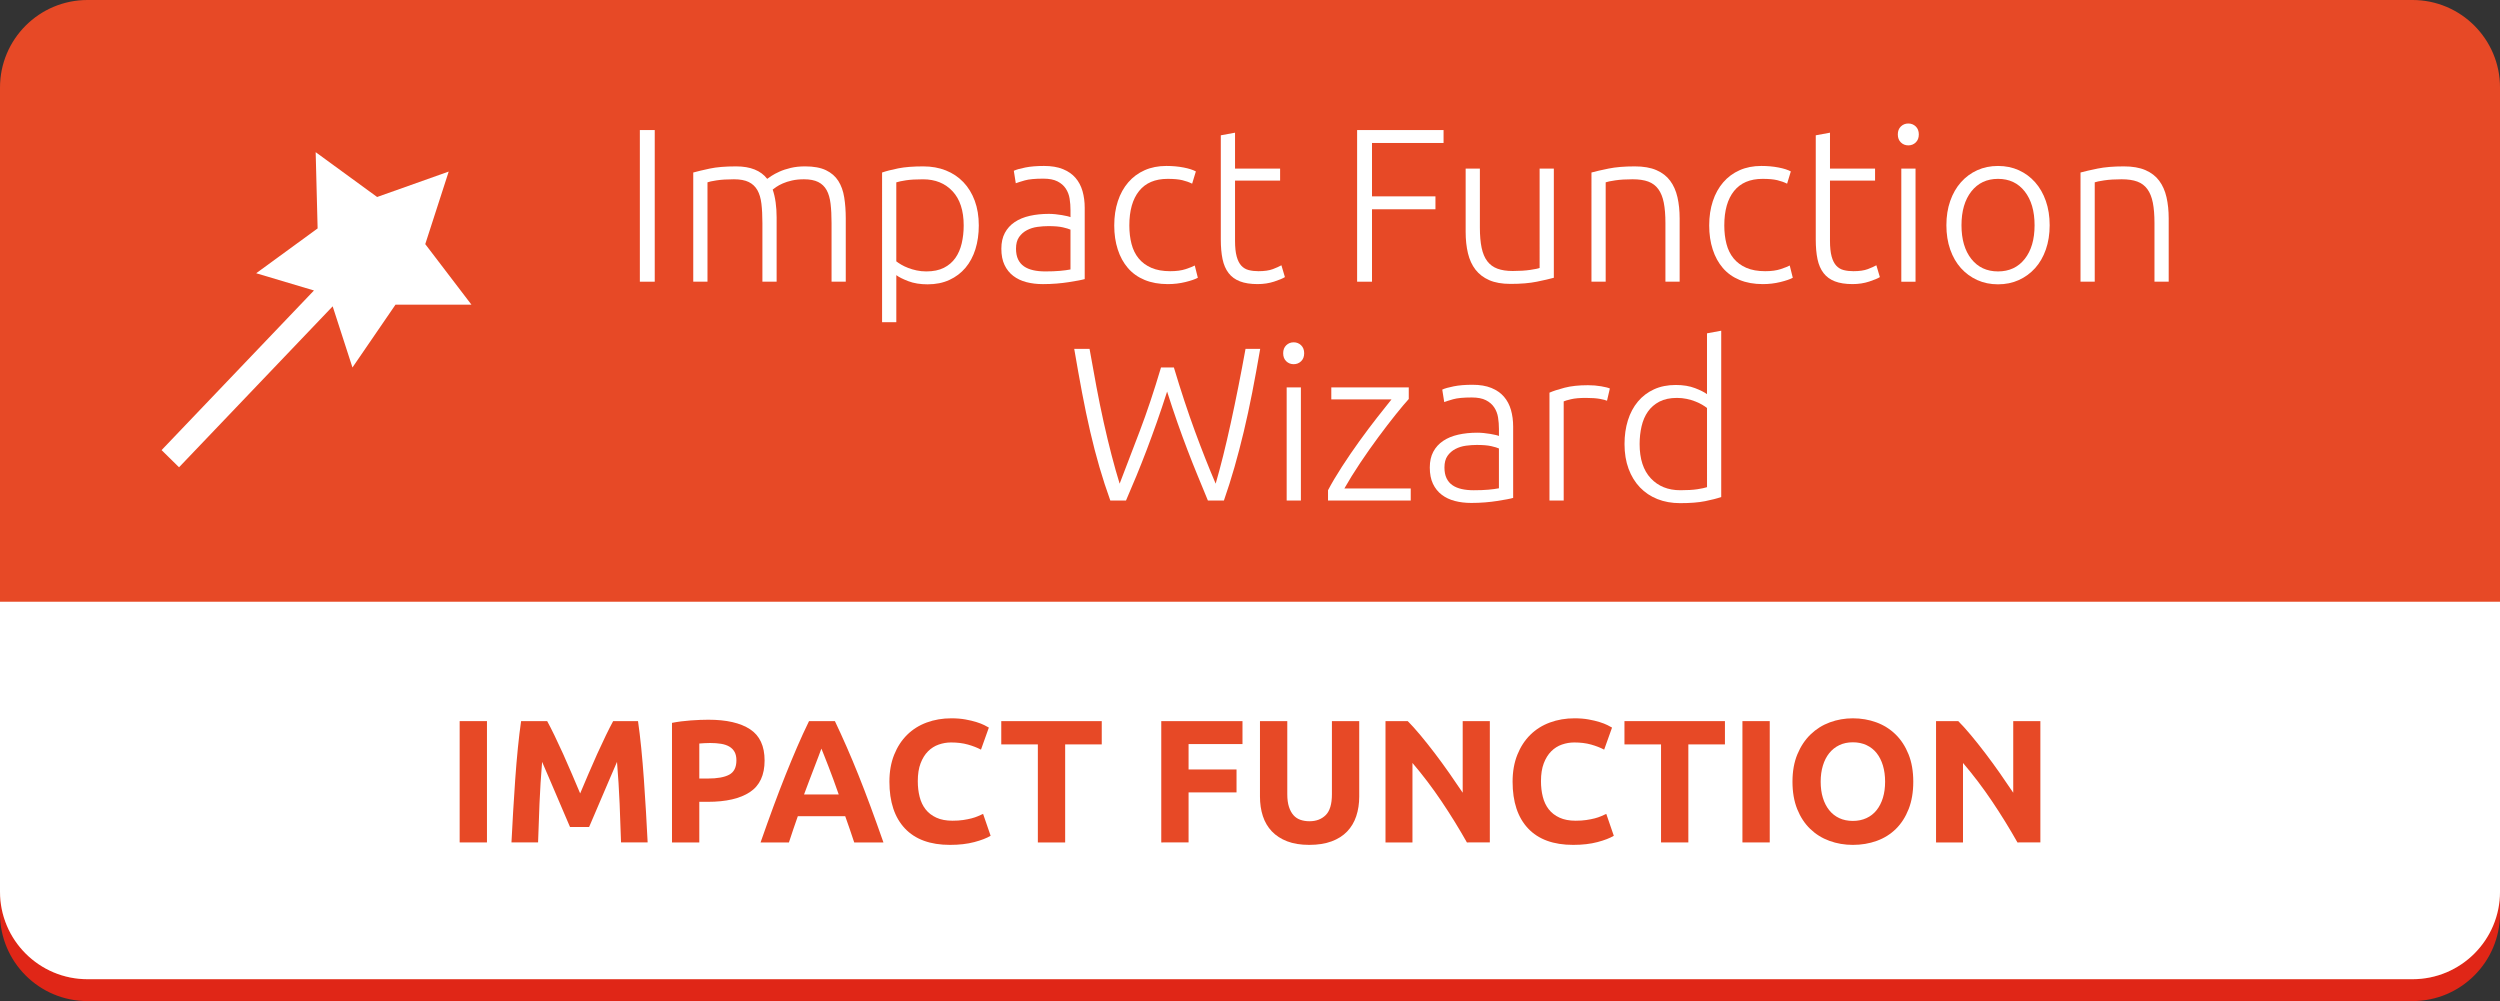 <?xml version="1.0" encoding="utf-8"?>
<!-- Generator: Adobe Illustrator 16.0.0, SVG Export Plug-In . SVG Version: 6.00 Build 0)  -->
<!DOCTYPE svg PUBLIC "-//W3C//DTD SVG 1.1//EN" "http://www.w3.org/Graphics/SVG/1.1/DTD/svg11.dtd">
<svg version="1.1" id="Layer_1" xmlns="http://www.w3.org/2000/svg" xmlns:xlink="http://www.w3.org/1999/xlink" x="0px" y="0px"
	 width="293.329px" height="117.458px" viewBox="0 0 293.329 117.458" enable-background="new 0 0 293.329 117.458"
	 xml:space="preserve">
<rect x="0" y="0" width="293.329" height="117.458" fill="#333333" stroke="none"/>
<g>
	<g>
		<path fill="#E02617" d="M293.329,107.188c0,5.671-4.598,10.27-10.27,10.27H10.27c-5.671,0-10.27-4.598-10.27-10.27V12.837
			c0-5.671,4.599-10.27,10.27-10.27h272.79c5.672,0,10.27,4.598,10.27,10.27V107.188z"/>
		<path fill="#E74926" d="M293.329,104.621c0,5.671-4.598,10.27-10.27,10.27H10.27c-5.671,0-10.27-4.598-10.27-10.27V10.27
			C0,4.598,4.599,0,10.27,0h272.79c5.672,0,10.27,4.598,10.27,10.27V104.621z"/>
		<path fill="#FFFFFF" d="M0,70.603v34.019c0,5.671,4.599,10.27,10.27,10.27h272.79c5.672,0,10.27-4.598,10.27-10.27V70.603H0z"/>
	</g>
	<g>
		<g>
			<polygon fill="#FFFFFF" points="49.896,28.643 52.648,20.13 44.248,23.114 37.038,17.854 37.267,26.8 30.059,32.06 
				36.838,34.082 18.959,52.812 21.006,54.827 39.032,35.942 41.354,43.117 46.405,35.746 55.315,35.746 			"/>
		</g>
	</g>
	<g>
		<path fill="#FFFFFF" d="M75.075,15.26h1.746v17.792h-1.746V15.26z"/>
		<path fill="#FFFFFF" d="M81.34,20.241c0.496-0.137,1.143-0.291,1.938-0.462c0.796-0.171,1.827-0.257,3.094-0.257
			c1.677,0,2.893,0.488,3.646,1.463c0.086-0.068,0.253-0.184,0.501-0.347c0.248-0.163,0.561-0.329,0.937-0.5
			c0.377-0.171,0.817-0.316,1.322-0.437c0.505-0.12,1.065-0.18,1.682-0.18c1.01,0,1.827,0.15,2.452,0.449
			c0.625,0.3,1.108,0.719,1.451,1.258c0.342,0.539,0.573,1.185,0.692,1.938c0.12,0.753,0.18,1.575,0.18,2.465v7.42h-1.668v-6.881
			c0-0.873-0.039-1.63-0.116-2.272c-0.077-0.642-0.23-1.172-0.462-1.592s-0.561-0.736-0.988-0.95
			c-0.429-0.213-0.984-0.321-1.669-0.321c-0.514,0-0.98,0.047-1.399,0.141c-0.42,0.094-0.783,0.21-1.091,0.347
			c-0.309,0.137-0.562,0.274-0.758,0.411c-0.197,0.137-0.338,0.24-0.424,0.308c0.154,0.445,0.27,0.946,0.347,1.502
			c0.077,0.557,0.116,1.143,0.116,1.759v7.548h-1.669v-6.881c0-0.873-0.039-1.63-0.116-2.272c-0.076-0.642-0.235-1.172-0.475-1.592
			c-0.24-0.419-0.577-0.736-1.014-0.95c-0.437-0.213-1.015-0.321-1.733-0.321c-0.805,0-1.485,0.043-2.041,0.128
			c-0.557,0.086-0.911,0.163-1.065,0.231v11.656H81.34V20.241z"/>
		<path fill="#FFFFFF" d="M105.165,37.802h-1.669V20.241c0.496-0.171,1.13-0.333,1.899-0.488c0.771-0.154,1.746-0.231,2.928-0.231
			c0.976,0,1.861,0.158,2.657,0.475s1.479,0.774,2.054,1.374c0.573,0.599,1.018,1.327,1.335,2.182
			c0.316,0.856,0.475,1.823,0.475,2.901c0,1.01-0.133,1.938-0.397,2.786c-0.266,0.847-0.655,1.575-1.168,2.182
			c-0.514,0.608-1.143,1.083-1.888,1.425c-0.744,0.342-1.596,0.514-2.555,0.514c-0.872,0-1.63-0.125-2.271-0.372
			c-0.643-0.248-1.108-0.483-1.399-0.706V37.802z M105.165,30.665c0.154,0.12,0.347,0.249,0.577,0.385
			c0.231,0.137,0.501,0.266,0.81,0.385c0.308,0.12,0.642,0.218,1.001,0.295s0.735,0.116,1.13,0.116c0.821,0,1.51-0.141,2.066-0.424
			c0.556-0.282,1.005-0.667,1.348-1.155s0.591-1.061,0.745-1.72c0.153-0.659,0.23-1.356,0.23-2.092c0-1.746-0.437-3.085-1.31-4.018
			c-0.872-0.933-2.027-1.399-3.466-1.399c-0.821,0-1.484,0.039-1.989,0.116s-0.886,0.158-1.143,0.244V30.665z"/>
		<path fill="#FFFFFF" d="M122.495,19.471c0.872,0,1.612,0.124,2.221,0.372c0.607,0.249,1.1,0.591,1.476,1.027
			c0.377,0.437,0.65,0.955,0.822,1.554c0.171,0.599,0.257,1.25,0.257,1.951v8.37c-0.172,0.051-0.42,0.107-0.745,0.167
			s-0.702,0.124-1.13,0.192s-0.902,0.124-1.425,0.167c-0.522,0.042-1.057,0.064-1.604,0.064c-0.702,0-1.348-0.077-1.938-0.231
			c-0.59-0.154-1.104-0.398-1.54-0.731c-0.437-0.334-0.779-0.762-1.027-1.284s-0.372-1.16-0.372-1.913
			c0-0.719,0.137-1.335,0.411-1.849c0.273-0.513,0.658-0.937,1.155-1.271c0.496-0.334,1.086-0.578,1.771-0.732
			c0.684-0.154,1.429-0.231,2.233-0.231c0.239,0,0.492,0.013,0.758,0.039c0.265,0.025,0.521,0.06,0.77,0.103
			c0.248,0.043,0.462,0.086,0.643,0.128c0.18,0.043,0.303,0.082,0.372,0.116v-0.822c0-0.462-0.035-0.912-0.103-1.348
			c-0.069-0.437-0.219-0.83-0.45-1.181c-0.23-0.351-0.556-0.633-0.976-0.847c-0.419-0.214-0.971-0.321-1.655-0.321
			c-0.976,0-1.704,0.069-2.183,0.206c-0.479,0.137-0.83,0.249-1.053,0.334l-0.231-1.463c0.291-0.137,0.74-0.266,1.349-0.385
			C120.907,19.531,121.639,19.471,122.495,19.471z M122.648,31.846c0.65,0,1.22-0.021,1.708-0.064
			c0.487-0.042,0.902-0.098,1.245-0.167v-4.672c-0.188-0.085-0.488-0.175-0.898-0.27c-0.411-0.094-0.976-0.142-1.695-0.142
			c-0.41,0-0.839,0.03-1.283,0.09c-0.445,0.061-0.856,0.189-1.232,0.385c-0.377,0.197-0.685,0.467-0.925,0.809
			c-0.239,0.342-0.359,0.796-0.359,1.36c0,0.497,0.081,0.916,0.244,1.258s0.394,0.616,0.693,0.821
			c0.299,0.206,0.659,0.355,1.078,0.45S122.118,31.846,122.648,31.846z"/>
		<path fill="#FFFFFF" d="M137.026,33.335c-1.026,0-1.935-0.163-2.722-0.488c-0.787-0.325-1.441-0.792-1.964-1.399
			s-0.92-1.335-1.193-2.183c-0.274-0.847-0.411-1.784-0.411-2.811c0-1.044,0.142-1.994,0.424-2.85
			c0.282-0.855,0.688-1.592,1.22-2.208c0.53-0.616,1.172-1.091,1.925-1.425c0.753-0.333,1.601-0.5,2.542-0.5
			c0.719,0,1.391,0.06,2.016,0.18c0.624,0.12,1.107,0.274,1.45,0.462l-0.437,1.438c-0.342-0.171-0.728-0.308-1.155-0.411
			c-0.428-0.103-1.001-0.154-1.72-0.154c-1.473,0-2.589,0.475-3.351,1.425c-0.762,0.95-1.143,2.298-1.143,4.044
			c0,0.787,0.086,1.511,0.257,2.169c0.171,0.659,0.449,1.224,0.834,1.694c0.386,0.471,0.882,0.839,1.489,1.104
			c0.607,0.266,1.348,0.398,2.221,0.398c0.719,0,1.322-0.081,1.811-0.244c0.487-0.163,0.843-0.304,1.065-0.424l0.359,1.438
			c-0.309,0.171-0.792,0.338-1.45,0.5C138.435,33.254,137.745,33.335,137.026,33.335z"/>
		<path fill="#FFFFFF" d="M144.908,19.779h5.289v1.412h-5.289v7.06c0,0.753,0.063,1.365,0.192,1.836
			c0.128,0.471,0.312,0.834,0.552,1.091c0.239,0.256,0.53,0.428,0.873,0.513c0.342,0.086,0.719,0.128,1.13,0.128
			c0.701,0,1.267-0.081,1.694-0.244s0.762-0.313,1.001-0.45l0.411,1.387c-0.24,0.154-0.659,0.33-1.258,0.526
			c-0.6,0.196-1.25,0.295-1.951,0.295c-0.822,0-1.511-0.107-2.067-0.321s-1.001-0.539-1.335-0.976s-0.569-0.979-0.706-1.63
			c-0.137-0.65-0.205-1.42-0.205-2.311V15.876l1.669-0.308V19.779z"/>
		<path fill="#FFFFFF" d="M159.233,33.053V15.26h10.142v1.515h-8.396v6.264h7.445v1.515h-7.445v8.498H159.233z"/>
		<path fill="#FFFFFF" d="M182.314,32.591c-0.496,0.137-1.164,0.291-2.002,0.462c-0.839,0.171-1.866,0.257-3.081,0.257
			c-0.993,0-1.823-0.146-2.49-0.437c-0.668-0.291-1.207-0.702-1.618-1.232c-0.41-0.53-0.706-1.172-0.886-1.926
			c-0.18-0.753-0.27-1.583-0.27-2.49v-7.445h1.669v6.906c0,0.941,0.068,1.737,0.205,2.388c0.138,0.651,0.36,1.177,0.668,1.579
			s0.706,0.693,1.193,0.873c0.488,0.18,1.083,0.27,1.785,0.27c0.787,0,1.472-0.043,2.054-0.128s0.95-0.163,1.104-0.231V19.779h1.669
			V32.591z"/>
		<path fill="#FFFFFF" d="M186.73,20.241c0.496-0.137,1.164-0.291,2.003-0.462c0.838-0.171,1.865-0.257,3.08-0.257
			c1.01,0,1.854,0.146,2.529,0.437s1.215,0.706,1.617,1.245s0.689,1.186,0.86,1.938c0.171,0.753,0.257,1.583,0.257,2.49v7.42h-1.669
			v-6.881c0-0.941-0.064-1.737-0.192-2.388c-0.128-0.65-0.343-1.181-0.642-1.592c-0.3-0.411-0.693-0.706-1.182-0.886
			c-0.487-0.18-1.1-0.27-1.835-0.27c-0.788,0-1.468,0.043-2.042,0.128c-0.573,0.086-0.945,0.163-1.116,0.231v11.656h-1.669V20.241z"
			/>
		<path fill="#FFFFFF" d="M206.833,33.335c-1.026,0-1.935-0.163-2.722-0.488c-0.787-0.325-1.441-0.792-1.964-1.399
			s-0.92-1.335-1.193-2.183c-0.274-0.847-0.411-1.784-0.411-2.811c0-1.044,0.142-1.994,0.424-2.85
			c0.282-0.855,0.688-1.592,1.22-2.208c0.53-0.616,1.172-1.091,1.925-1.425c0.753-0.333,1.601-0.5,2.542-0.5
			c0.719,0,1.391,0.06,2.016,0.18c0.624,0.12,1.107,0.274,1.45,0.462l-0.437,1.438c-0.342-0.171-0.728-0.308-1.155-0.411
			c-0.428-0.103-1.001-0.154-1.72-0.154c-1.473,0-2.589,0.475-3.351,1.425c-0.762,0.95-1.143,2.298-1.143,4.044
			c0,0.787,0.086,1.511,0.257,2.169c0.171,0.659,0.449,1.224,0.834,1.694c0.386,0.471,0.882,0.839,1.489,1.104
			c0.607,0.266,1.348,0.398,2.221,0.398c0.719,0,1.322-0.081,1.811-0.244c0.487-0.163,0.843-0.304,1.065-0.424l0.359,1.438
			c-0.309,0.171-0.792,0.338-1.45,0.5C208.241,33.254,207.552,33.335,206.833,33.335z"/>
		<path fill="#FFFFFF" d="M214.715,19.779h5.289v1.412h-5.289v7.06c0,0.753,0.063,1.365,0.192,1.836
			c0.128,0.471,0.312,0.834,0.552,1.091c0.239,0.256,0.53,0.428,0.873,0.513c0.342,0.086,0.719,0.128,1.13,0.128
			c0.701,0,1.267-0.081,1.694-0.244s0.762-0.313,1.001-0.45l0.411,1.387c-0.24,0.154-0.659,0.33-1.258,0.526
			c-0.6,0.196-1.25,0.295-1.951,0.295c-0.822,0-1.511-0.107-2.067-0.321s-1.001-0.539-1.335-0.976s-0.569-0.979-0.706-1.63
			c-0.137-0.65-0.205-1.42-0.205-2.311V15.876l1.669-0.308V19.779z"/>
		<path fill="#FFFFFF" d="M225.138,15.774c0,0.394-0.12,0.706-0.359,0.937c-0.24,0.231-0.53,0.347-0.873,0.347
			s-0.633-0.115-0.873-0.347c-0.239-0.231-0.359-0.543-0.359-0.937c0-0.394,0.12-0.706,0.359-0.937
			c0.24-0.231,0.53-0.347,0.873-0.347s0.633,0.116,0.873,0.347C225.018,15.068,225.138,15.38,225.138,15.774z M224.753,33.053
			h-1.669V19.779h1.669V33.053z"/>
		<path fill="#FFFFFF" d="M240.491,26.429c0,1.044-0.15,1.994-0.449,2.85c-0.3,0.856-0.719,1.583-1.258,2.182
			s-1.178,1.065-1.913,1.399c-0.736,0.333-1.549,0.5-2.438,0.5c-0.891,0-1.704-0.167-2.439-0.5c-0.736-0.334-1.374-0.8-1.913-1.399
			s-0.958-1.326-1.258-2.182s-0.449-1.806-0.449-2.85c0-1.044,0.149-1.994,0.449-2.85s0.719-1.587,1.258-2.195
			c0.539-0.607,1.177-1.078,1.913-1.412c0.735-0.333,1.549-0.5,2.439-0.5c0.89,0,1.702,0.167,2.438,0.5
			c0.735,0.334,1.374,0.805,1.913,1.412c0.539,0.608,0.958,1.339,1.258,2.195C240.341,24.435,240.491,25.385,240.491,26.429z
			 M238.72,26.429c0-1.66-0.385-2.982-1.155-3.967c-0.771-0.984-1.814-1.476-3.132-1.476c-1.318,0-2.362,0.492-3.133,1.476
			c-0.771,0.985-1.155,2.307-1.155,3.967c0,1.661,0.385,2.979,1.155,3.954s1.814,1.463,3.133,1.463c1.317,0,2.361-0.488,3.132-1.463
			S238.72,28.089,238.72,26.429z"/>
		<path fill="#FFFFFF" d="M244.111,20.241c0.496-0.137,1.164-0.291,2.003-0.462c0.838-0.171,1.865-0.257,3.08-0.257
			c1.01,0,1.854,0.146,2.529,0.437s1.215,0.706,1.617,1.245s0.689,1.186,0.86,1.938c0.171,0.753,0.257,1.583,0.257,2.49v7.42h-1.669
			v-6.881c0-0.941-0.064-1.737-0.192-2.388c-0.128-0.65-0.343-1.181-0.642-1.592c-0.3-0.411-0.693-0.706-1.182-0.886
			c-0.487-0.18-1.1-0.27-1.835-0.27c-0.788,0-1.468,0.043-2.042,0.128c-0.573,0.086-0.945,0.163-1.116,0.231v11.656h-1.669V20.241z"
			/>
		<path fill="#FFFFFF" d="M137.734,43.117c0.825,2.751,1.648,5.245,2.471,7.481c0.822,2.237,1.633,4.288,2.431,6.152
			c0.588-2.02,1.181-4.398,1.778-7.136c0.598-2.737,1.173-5.63,1.726-8.68h1.721c-0.315,1.834-0.63,3.551-0.942,5.153
			c-0.313,1.602-0.643,3.125-0.988,4.57c-0.346,1.446-0.708,2.832-1.087,4.157c-0.379,1.326-0.792,2.63-1.24,3.913h-1.879
			c-0.402-0.979-0.805-1.956-1.207-2.931s-0.801-1.981-1.196-3.016c-0.396-1.035-0.792-2.116-1.188-3.245s-0.794-2.327-1.195-3.593
			c-0.407,1.271-0.81,2.473-1.209,3.603c-0.4,1.131-0.796,2.214-1.189,3.25c-0.394,1.036-0.792,2.041-1.193,3.017
			c-0.402,0.976-0.813,1.948-1.233,2.916h-1.84c-0.464-1.285-0.889-2.59-1.275-3.918c-0.387-1.327-0.747-2.714-1.082-4.16
			c-0.336-1.446-0.654-2.969-0.957-4.569c-0.302-1.6-0.608-3.315-0.92-5.146h1.798c0.266,1.504,0.533,2.98,0.804,4.427
			c0.271,1.447,0.557,2.846,0.858,4.198s0.608,2.631,0.922,3.839s0.629,2.324,0.946,3.351c0.729-1.898,1.517-3.955,2.36-6.17
			c0.843-2.215,1.674-4.703,2.493-7.462H137.734z"/>
		<path fill="#FFFFFF" d="M153.021,41.448c0,0.394-0.12,0.706-0.359,0.937c-0.24,0.231-0.53,0.347-0.873,0.347
			s-0.633-0.115-0.873-0.347c-0.239-0.231-0.359-0.543-0.359-0.937c0-0.394,0.12-0.706,0.359-0.937
			c0.24-0.231,0.53-0.347,0.873-0.347s0.633,0.116,0.873,0.347C152.9,40.742,153.021,41.055,153.021,41.448z M152.636,58.727h-1.669
			V45.454h1.669V58.727z"/>
		<path fill="#FFFFFF" d="M165.293,46.814c-0.401,0.44-0.917,1.055-1.549,1.843c-0.632,0.789-1.306,1.667-2.022,2.635
			c-0.718,0.968-1.428,1.979-2.132,3.032c-0.703,1.053-1.322,2.05-1.854,2.991h7.788v1.412h-9.705v-1.207
			c0.442-0.841,0.991-1.768,1.646-2.78c0.655-1.012,1.336-2.008,2.044-2.989c0.708-0.98,1.397-1.9,2.071-2.761
			c0.672-0.861,1.234-1.569,1.685-2.125h-7.061v-1.412h9.089V46.814z"/>
		<path fill="#FFFFFF" d="M172.765,45.146c0.872,0,1.612,0.124,2.221,0.372c0.607,0.249,1.1,0.591,1.476,1.027
			c0.377,0.437,0.65,0.955,0.822,1.554c0.171,0.599,0.257,1.25,0.257,1.951v8.37c-0.172,0.051-0.42,0.107-0.745,0.167
			s-0.702,0.124-1.13,0.192s-0.902,0.124-1.425,0.167c-0.522,0.042-1.057,0.064-1.604,0.064c-0.702,0-1.348-0.077-1.938-0.231
			c-0.59-0.154-1.104-0.398-1.54-0.731c-0.437-0.334-0.779-0.762-1.027-1.284s-0.372-1.16-0.372-1.913
			c0-0.719,0.137-1.335,0.411-1.849c0.273-0.513,0.658-0.937,1.155-1.271c0.496-0.334,1.086-0.578,1.771-0.732
			c0.684-0.154,1.429-0.231,2.233-0.231c0.239,0,0.492,0.013,0.758,0.039c0.265,0.025,0.521,0.06,0.77,0.103
			c0.248,0.043,0.462,0.086,0.643,0.128c0.18,0.043,0.303,0.082,0.372,0.116v-0.822c0-0.462-0.035-0.912-0.103-1.348
			c-0.069-0.437-0.219-0.83-0.45-1.181c-0.23-0.351-0.556-0.633-0.976-0.847c-0.419-0.214-0.971-0.321-1.655-0.321
			c-0.976,0-1.704,0.069-2.183,0.206c-0.479,0.137-0.83,0.249-1.053,0.334l-0.231-1.463c0.291-0.137,0.74-0.266,1.349-0.385
			C171.177,45.206,171.908,45.146,172.765,45.146z M172.918,57.521c0.65,0,1.22-0.021,1.708-0.064
			c0.487-0.042,0.902-0.098,1.245-0.167v-4.672c-0.188-0.085-0.488-0.175-0.898-0.27c-0.411-0.094-0.976-0.142-1.695-0.142
			c-0.41,0-0.839,0.03-1.283,0.09c-0.445,0.061-0.856,0.189-1.232,0.385c-0.377,0.197-0.685,0.467-0.925,0.809
			c-0.239,0.342-0.359,0.796-0.359,1.36c0,0.497,0.081,0.916,0.244,1.258s0.394,0.616,0.693,0.821
			c0.299,0.206,0.659,0.355,1.078,0.45S172.388,57.521,172.918,57.521z"/>
		<path fill="#FFFFFF" d="M186.319,45.197c0.548,0,1.065,0.043,1.554,0.128c0.487,0.086,0.825,0.171,1.014,0.257l-0.334,1.438
			c-0.137-0.068-0.415-0.141-0.834-0.218c-0.42-0.077-0.972-0.115-1.656-0.115c-0.719,0-1.296,0.051-1.732,0.154
			s-0.724,0.188-0.86,0.257v11.63h-1.669V46.07c0.428-0.188,1.019-0.381,1.771-0.578S185.241,45.197,186.319,45.197z"/>
		<path fill="#FFFFFF" d="M201.955,58.316c-0.496,0.171-1.129,0.333-1.899,0.488c-0.771,0.154-1.746,0.231-2.927,0.231
			c-0.976,0-1.861-0.159-2.657-0.475s-1.481-0.774-2.055-1.374c-0.573-0.599-1.019-1.326-1.335-2.182s-0.475-1.823-0.475-2.901
			c0-1.01,0.133-1.938,0.397-2.786c0.266-0.847,0.655-1.579,1.169-2.195c0.513-0.616,1.143-1.095,1.887-1.438
			c0.744-0.342,1.596-0.514,2.555-0.514c0.873,0,1.63,0.125,2.272,0.373c0.642,0.248,1.107,0.484,1.398,0.706v-7.138l1.669-0.308
			V58.316z M200.286,47.867c-0.153-0.12-0.346-0.248-0.577-0.385s-0.501-0.265-0.809-0.385c-0.309-0.12-0.642-0.218-1.002-0.295
			c-0.359-0.077-0.735-0.115-1.129-0.115c-0.822,0-1.511,0.146-2.067,0.436c-0.556,0.292-1.006,0.681-1.348,1.168
			c-0.343,0.488-0.591,1.062-0.744,1.72c-0.154,0.659-0.231,1.356-0.231,2.092c0,1.746,0.437,3.085,1.31,4.018
			c0.873,0.933,2.028,1.399,3.466,1.399c0.821,0,1.484-0.039,1.99-0.116c0.504-0.077,0.886-0.158,1.142-0.244V47.867z"/>
	</g>
	<g>
		<path fill="#E74926" d="M53.932,84.61h3.204v14.234h-3.204V84.61z"/>
		<path fill="#E74926" d="M64.201,84.61c0.247,0.452,0.531,1.01,0.854,1.674c0.322,0.665,0.658,1.383,1.009,2.157
			c0.35,0.774,0.696,1.564,1.04,2.373c0.343,0.808,0.666,1.568,0.968,2.28c0.302-0.712,0.625-1.472,0.968-2.28
			c0.344-0.808,0.69-1.599,1.04-2.373c0.351-0.773,0.687-1.492,1.01-2.157c0.322-0.664,0.607-1.222,0.854-1.674h2.916
			c0.137,0.945,0.264,2.002,0.38,3.173s0.22,2.39,0.309,3.656s0.171,2.537,0.246,3.81s0.141,2.472,0.195,3.594h-3.122
			c-0.041-1.383-0.096-2.889-0.164-4.519s-0.172-3.272-0.309-4.93c-0.247,0.575-0.521,1.212-0.823,1.91
			c-0.303,0.698-0.602,1.397-0.896,2.095c-0.296,0.698-0.581,1.366-0.855,2.002s-0.508,1.181-0.7,1.633h-2.239
			c-0.192-0.452-0.426-0.996-0.7-1.633s-0.561-1.304-0.855-2.002s-0.594-1.397-0.896-2.095c-0.303-0.698-0.577-1.335-0.824-1.91
			c-0.138,1.657-0.24,3.3-0.309,4.93s-0.123,3.136-0.164,4.519h-3.122c0.055-1.123,0.12-2.321,0.195-3.594s0.157-2.543,0.246-3.81
			s0.191-2.485,0.309-3.656c0.116-1.171,0.242-2.229,0.38-3.173H64.201z"/>
		<path fill="#E74926" d="M83.117,84.446c2.123,0,3.752,0.373,4.889,1.119c1.137,0.747,1.705,1.969,1.705,3.667
			c0,1.712-0.575,2.947-1.726,3.707c-1.15,0.76-2.793,1.14-4.93,1.14H82.05v4.765h-3.204V84.815
			c0.698-0.137,1.438-0.233,2.218-0.288S82.528,84.446,83.117,84.446z M83.323,87.177c-0.233,0-0.463,0.007-0.688,0.021
			c-0.226,0.014-0.421,0.028-0.585,0.041v4.108h1.006c1.109,0,1.944-0.15,2.506-0.452s0.842-0.863,0.842-1.684
			c0-0.397-0.071-0.726-0.215-0.986c-0.145-0.26-0.35-0.469-0.616-0.626c-0.268-0.157-0.593-0.267-0.976-0.329
			C84.213,87.208,83.788,87.177,83.323,87.177z"/>
		<path fill="#E74926" d="M100.226,98.844c-0.158-0.495-0.329-1.002-0.511-1.524c-0.183-0.521-0.364-1.041-0.545-1.557h-5.559
			c-0.18,0.52-0.36,1.04-0.541,1.562s-0.349,1.028-0.504,1.52h-3.328c0.536-1.533,1.044-2.951,1.524-4.251
			c0.481-1.301,0.951-2.526,1.411-3.677c0.461-1.15,0.914-2.242,1.36-3.276s0.91-2.044,1.391-3.03h3.037
			c0.468,0.986,0.929,1.996,1.383,3.03s0.911,2.125,1.372,3.276s0.932,2.376,1.413,3.677s0.991,2.718,1.527,4.251H100.226z
			 M96.376,87.834c-0.071,0.207-0.176,0.488-0.313,0.844c-0.138,0.356-0.295,0.767-0.471,1.233s-0.372,0.98-0.59,1.541
			c-0.217,0.561-0.438,1.148-0.662,1.764h4.07c-0.218-0.617-0.429-1.207-0.633-1.769c-0.204-0.563-0.398-1.077-0.582-1.543
			c-0.184-0.466-0.345-0.877-0.483-1.233C96.573,88.315,96.461,88.037,96.376,87.834z"/>
		<path fill="#E74926" d="M111.462,99.131c-2.314,0-4.077-0.644-5.289-1.931s-1.817-3.115-1.817-5.484
			c0-1.178,0.185-2.229,0.554-3.153c0.37-0.924,0.877-1.705,1.521-2.342s1.41-1.119,2.301-1.448c0.89-0.329,1.854-0.493,2.896-0.493
			c0.603,0,1.15,0.045,1.644,0.134c0.492,0.089,0.924,0.192,1.294,0.308c0.369,0.116,0.678,0.236,0.924,0.359
			c0.247,0.123,0.425,0.219,0.534,0.288l-0.924,2.588c-0.438-0.233-0.949-0.432-1.53-0.596c-0.583-0.165-1.243-0.247-1.982-0.247
			c-0.493,0-0.976,0.082-1.448,0.247c-0.473,0.164-0.89,0.428-1.253,0.791c-0.362,0.363-0.654,0.832-0.873,1.407
			s-0.328,1.273-0.328,2.095c0,0.657,0.071,1.271,0.216,1.838c0.144,0.568,0.376,1.058,0.698,1.469
			c0.321,0.411,0.742,0.736,1.263,0.976c0.521,0.24,1.15,0.359,1.89,0.359c0.466,0,0.884-0.027,1.253-0.082
			c0.37-0.055,0.698-0.12,0.986-0.195c0.287-0.075,0.541-0.161,0.76-0.257c0.219-0.096,0.418-0.185,0.596-0.267l0.883,2.568
			c-0.451,0.274-1.088,0.521-1.91,0.739C113.495,99.021,112.543,99.131,111.462,99.131z"/>
		<path fill="#E74926" d="M129.27,84.61v2.732h-4.293v11.502h-3.204V87.342h-4.292V84.61H129.27z"/>
		<path fill="#E74926" d="M136.253,98.844V84.61h9.53v2.691h-6.326v2.978h5.627v2.691h-5.627v5.874H136.253z"/>
		<path fill="#E74926" d="M153.607,99.131c-0.999,0-1.862-0.141-2.588-0.421c-0.726-0.281-1.324-0.671-1.797-1.171
			c-0.473-0.5-0.821-1.095-1.048-1.787c-0.226-0.691-0.339-1.455-0.339-2.29V84.61h3.204v8.585c0,0.575,0.065,1.065,0.195,1.469
			s0.309,0.732,0.534,0.986s0.5,0.435,0.821,0.544c0.322,0.109,0.675,0.164,1.058,0.164c0.781,0,1.414-0.239,1.9-0.719
			c0.485-0.479,0.729-1.294,0.729-2.444V84.61h3.204v8.853c0,0.835-0.117,1.602-0.35,2.3c-0.233,0.698-0.589,1.298-1.068,1.797
			c-0.479,0.5-1.088,0.887-1.828,1.161C155.497,98.994,154.621,99.131,153.607,99.131z"/>
		<path fill="#E74926" d="M172.114,98.844c-0.918-1.629-1.91-3.238-2.979-4.827s-2.205-3.088-3.409-4.498v9.325h-3.163V84.61h2.608
			c0.451,0.452,0.951,1.006,1.499,1.664s1.105,1.359,1.674,2.105c0.568,0.747,1.133,1.52,1.694,2.321
			c0.562,0.801,1.089,1.571,1.582,2.311V84.61h3.184v14.234H172.114z"/>
		<path fill="#E74926" d="M184.581,99.131c-2.314,0-4.077-0.644-5.289-1.931s-1.817-3.115-1.817-5.484
			c0-1.178,0.185-2.229,0.554-3.153c0.37-0.924,0.877-1.705,1.521-2.342s1.41-1.119,2.301-1.448c0.89-0.329,1.854-0.493,2.896-0.493
			c0.603,0,1.15,0.045,1.644,0.134c0.492,0.089,0.924,0.192,1.294,0.308c0.369,0.116,0.678,0.236,0.924,0.359
			c0.247,0.123,0.425,0.219,0.534,0.288l-0.924,2.588c-0.438-0.233-0.949-0.432-1.53-0.596c-0.583-0.165-1.243-0.247-1.982-0.247
			c-0.493,0-0.976,0.082-1.448,0.247c-0.473,0.164-0.89,0.428-1.253,0.791c-0.362,0.363-0.654,0.832-0.873,1.407
			s-0.328,1.273-0.328,2.095c0,0.657,0.071,1.271,0.216,1.838c0.144,0.568,0.376,1.058,0.698,1.469
			c0.321,0.411,0.742,0.736,1.263,0.976c0.521,0.24,1.15,0.359,1.89,0.359c0.466,0,0.884-0.027,1.253-0.082
			c0.37-0.055,0.698-0.12,0.986-0.195c0.287-0.075,0.541-0.161,0.76-0.257c0.219-0.096,0.418-0.185,0.596-0.267l0.883,2.568
			c-0.451,0.274-1.088,0.521-1.91,0.739C186.614,99.021,185.662,99.131,184.581,99.131z"/>
		<path fill="#E74926" d="M202.389,84.61v2.732h-4.293v11.502h-3.204V87.342H190.6V84.61H202.389z"/>
		<path fill="#E74926" d="M204.442,84.61h3.204v14.234h-3.204V84.61z"/>
		<path fill="#E74926" d="M224.488,91.717c0,1.219-0.182,2.29-0.544,3.214c-0.363,0.924-0.859,1.698-1.489,2.321
			s-1.38,1.092-2.249,1.407c-0.87,0.315-1.805,0.473-2.804,0.473c-0.973,0-1.89-0.158-2.753-0.473
			c-0.862-0.314-1.615-0.784-2.259-1.407s-1.15-1.396-1.521-2.321c-0.369-0.924-0.554-1.996-0.554-3.214s0.191-2.291,0.575-3.215
			c0.383-0.924,0.899-1.701,1.55-2.331c0.65-0.629,1.404-1.102,2.26-1.417s1.756-0.473,2.701-0.473c0.972,0,1.89,0.158,2.752,0.473
			s1.615,0.788,2.26,1.417c0.644,0.63,1.149,1.407,1.52,2.331C224.304,89.426,224.488,90.498,224.488,91.717z M213.623,91.717
			c0,0.698,0.085,1.328,0.257,1.89c0.171,0.562,0.417,1.044,0.739,1.448c0.321,0.404,0.715,0.716,1.181,0.935
			c0.466,0.219,1,0.329,1.603,0.329c0.588,0,1.119-0.109,1.592-0.329c0.473-0.219,0.869-0.53,1.191-0.935
			c0.321-0.404,0.567-0.886,0.739-1.448c0.171-0.562,0.257-1.191,0.257-1.89c0-0.699-0.086-1.332-0.257-1.9
			c-0.172-0.568-0.418-1.055-0.739-1.458c-0.322-0.404-0.719-0.715-1.191-0.935c-0.473-0.219-1.004-0.329-1.592-0.329
			c-0.603,0-1.137,0.113-1.603,0.339s-0.859,0.541-1.181,0.945c-0.322,0.404-0.568,0.89-0.739,1.458
			C213.708,90.406,213.623,91.032,213.623,91.717z"/>
		<path fill="#E74926" d="M236.71,98.844c-0.918-1.629-1.91-3.238-2.979-4.827s-2.205-3.088-3.409-4.498v9.325h-3.163V84.61h2.608
			c0.451,0.452,0.951,1.006,1.499,1.664s1.105,1.359,1.674,2.105c0.568,0.747,1.133,1.52,1.694,2.321
			c0.562,0.801,1.089,1.571,1.582,2.311V84.61h3.184v14.234H236.71z"/>
	</g>
</g>
</svg>
